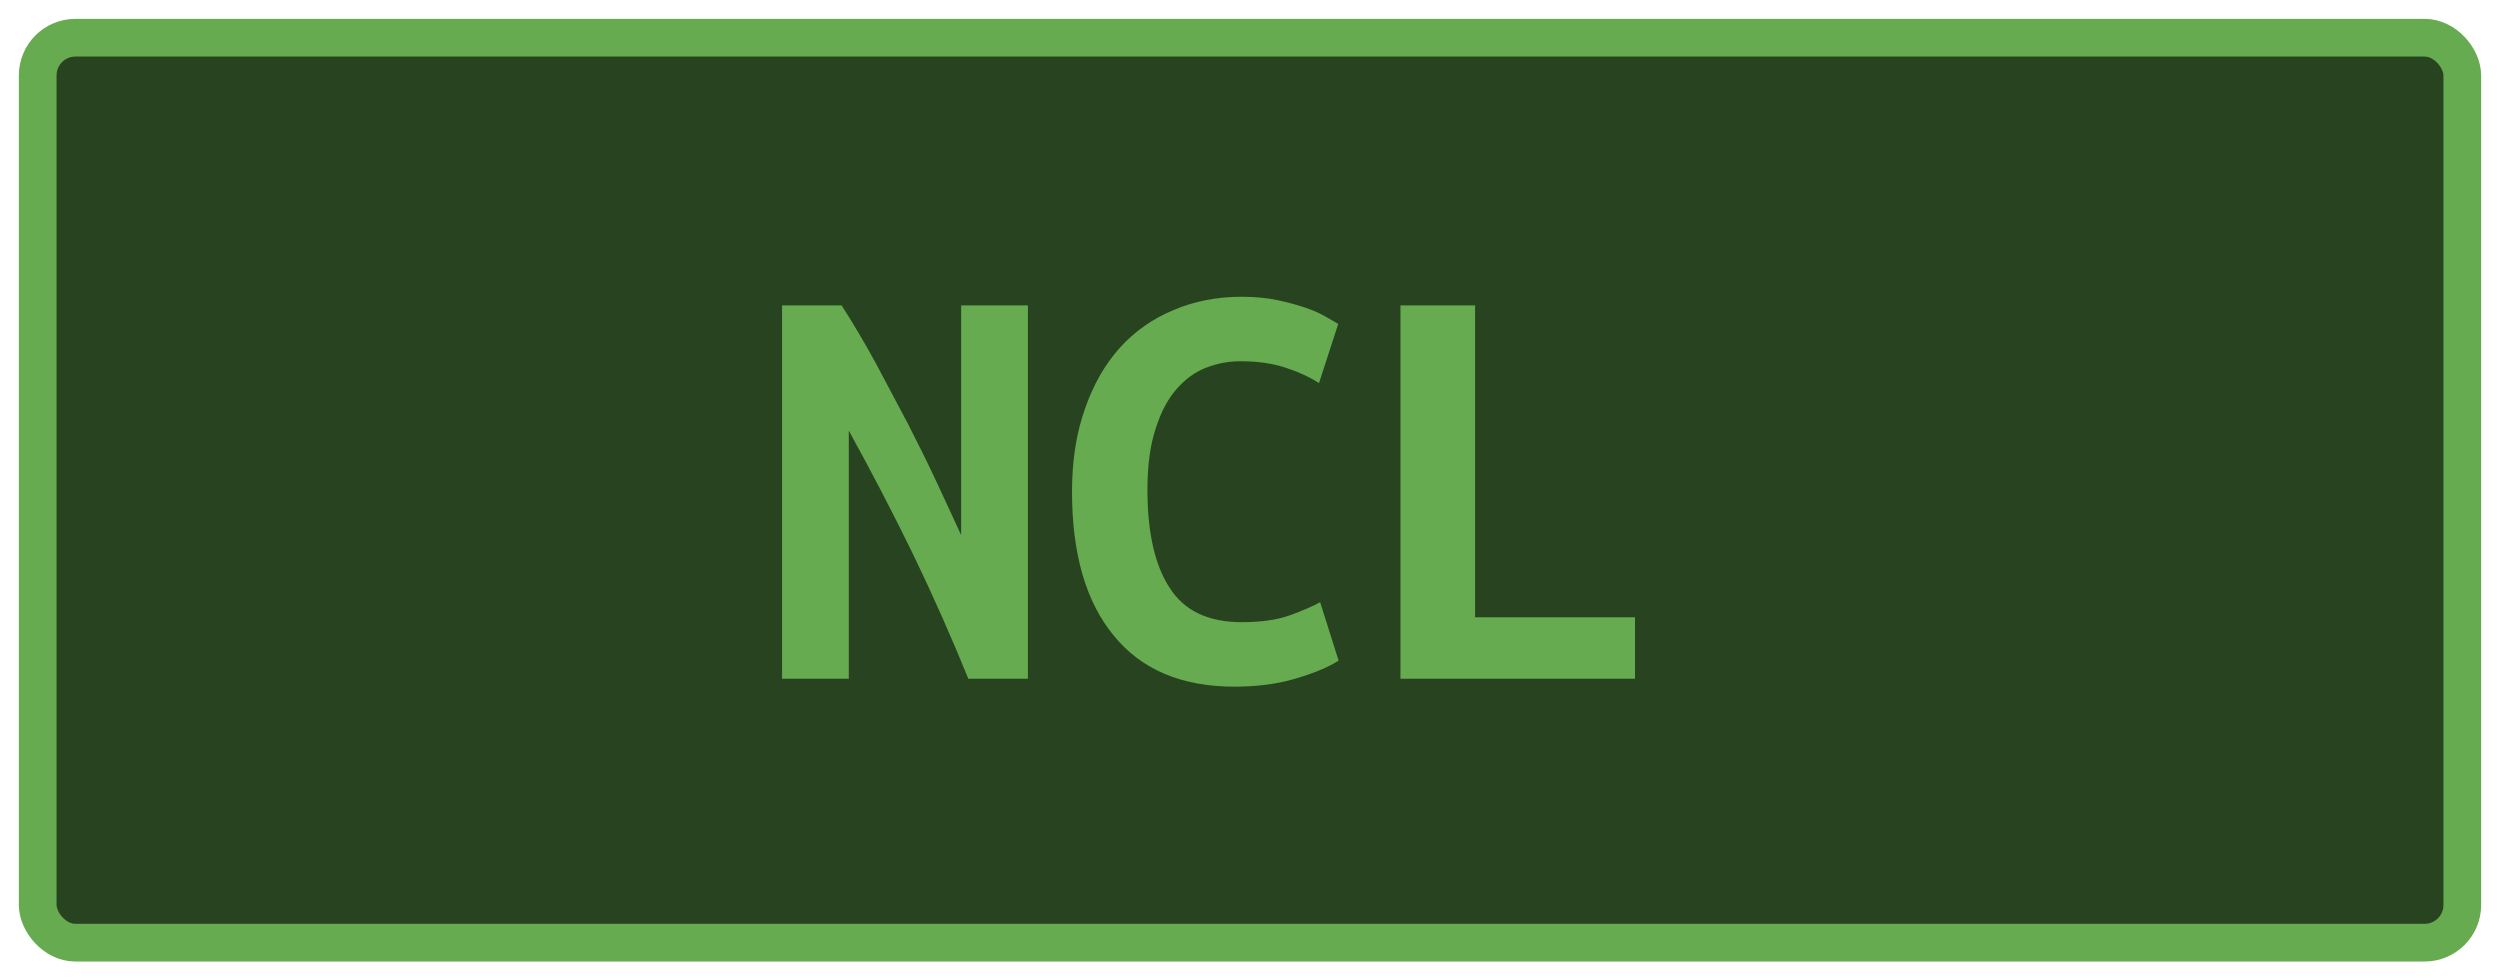 <?xml version="1.0" encoding="UTF-8"?>
<svg height="26" width="66.3" version="1.1" xmlns="http://www.w3.org/2000/svg"><!--Created by Josélio de S. C. Júnior - 2021 - https://github.com/joseliojunior -->
    <rect
        height="24"
        width="64.3"
        rx="1"
        ry="1"
        x="1" y="1"
        fill="#28431f"
        stroke="#66ab4f"
        stroke-width="1" />
    <g transform="translate(0, 8)">
        <path fill="#66ab4f" stroke="none" d="M27.26 10L25.68 10Q25.01 8.35 24.22 6.71Q23.42 5.07 22.51 3.42L22.51 3.42L22.51 10L20.74 10L20.74 0.10L22.32 0.10Q22.77 0.80 23.22 1.62Q23.66 2.45 24.09 3.26Q24.51 4.08 24.87 4.85Q25.23 5.62 25.49 6.19L25.49 6.19L25.49 0.10L27.26 0.10L27.26 10ZM32.74 10.21L32.74 10.21Q30.64 10.21 29.54 8.86Q28.43 7.52 28.43 5.04L28.43 5.04Q28.43 3.81 28.77 2.85Q29.10 1.89 29.70 1.22Q30.30 0.56 31.13 0.22Q31.95-0.13 32.93-0.13L32.93-0.13Q33.46-0.13 33.88-0.04Q34.30 0.05 34.62 0.16Q34.94 0.27 35.16 0.40Q35.38 0.53 35.49 0.59L35.49 0.59L34.98 2.16Q34.61 1.92 34.09 1.75Q33.57 1.58 32.90 1.58L32.90 1.58Q32.43 1.58 31.99 1.75Q31.55 1.92 31.21 2.31Q30.86 2.70 30.65 3.36Q30.43 4.02 30.43 4.99L30.43 4.99Q30.43 6.69 31.02 7.59Q31.60 8.50 32.93 8.50L32.93 8.50Q33.70 8.50 34.20 8.32Q34.70 8.14 35.01 7.97L35.01 7.97L35.50 9.52Q35.09 9.78 34.38 9.99Q33.66 10.21 32.74 10.21ZM43.36 8.37L43.36 10L37.14 10L37.14 0.10L39.12 0.10L39.12 8.37L43.36 8.37Z"/>
    </g>
</svg>